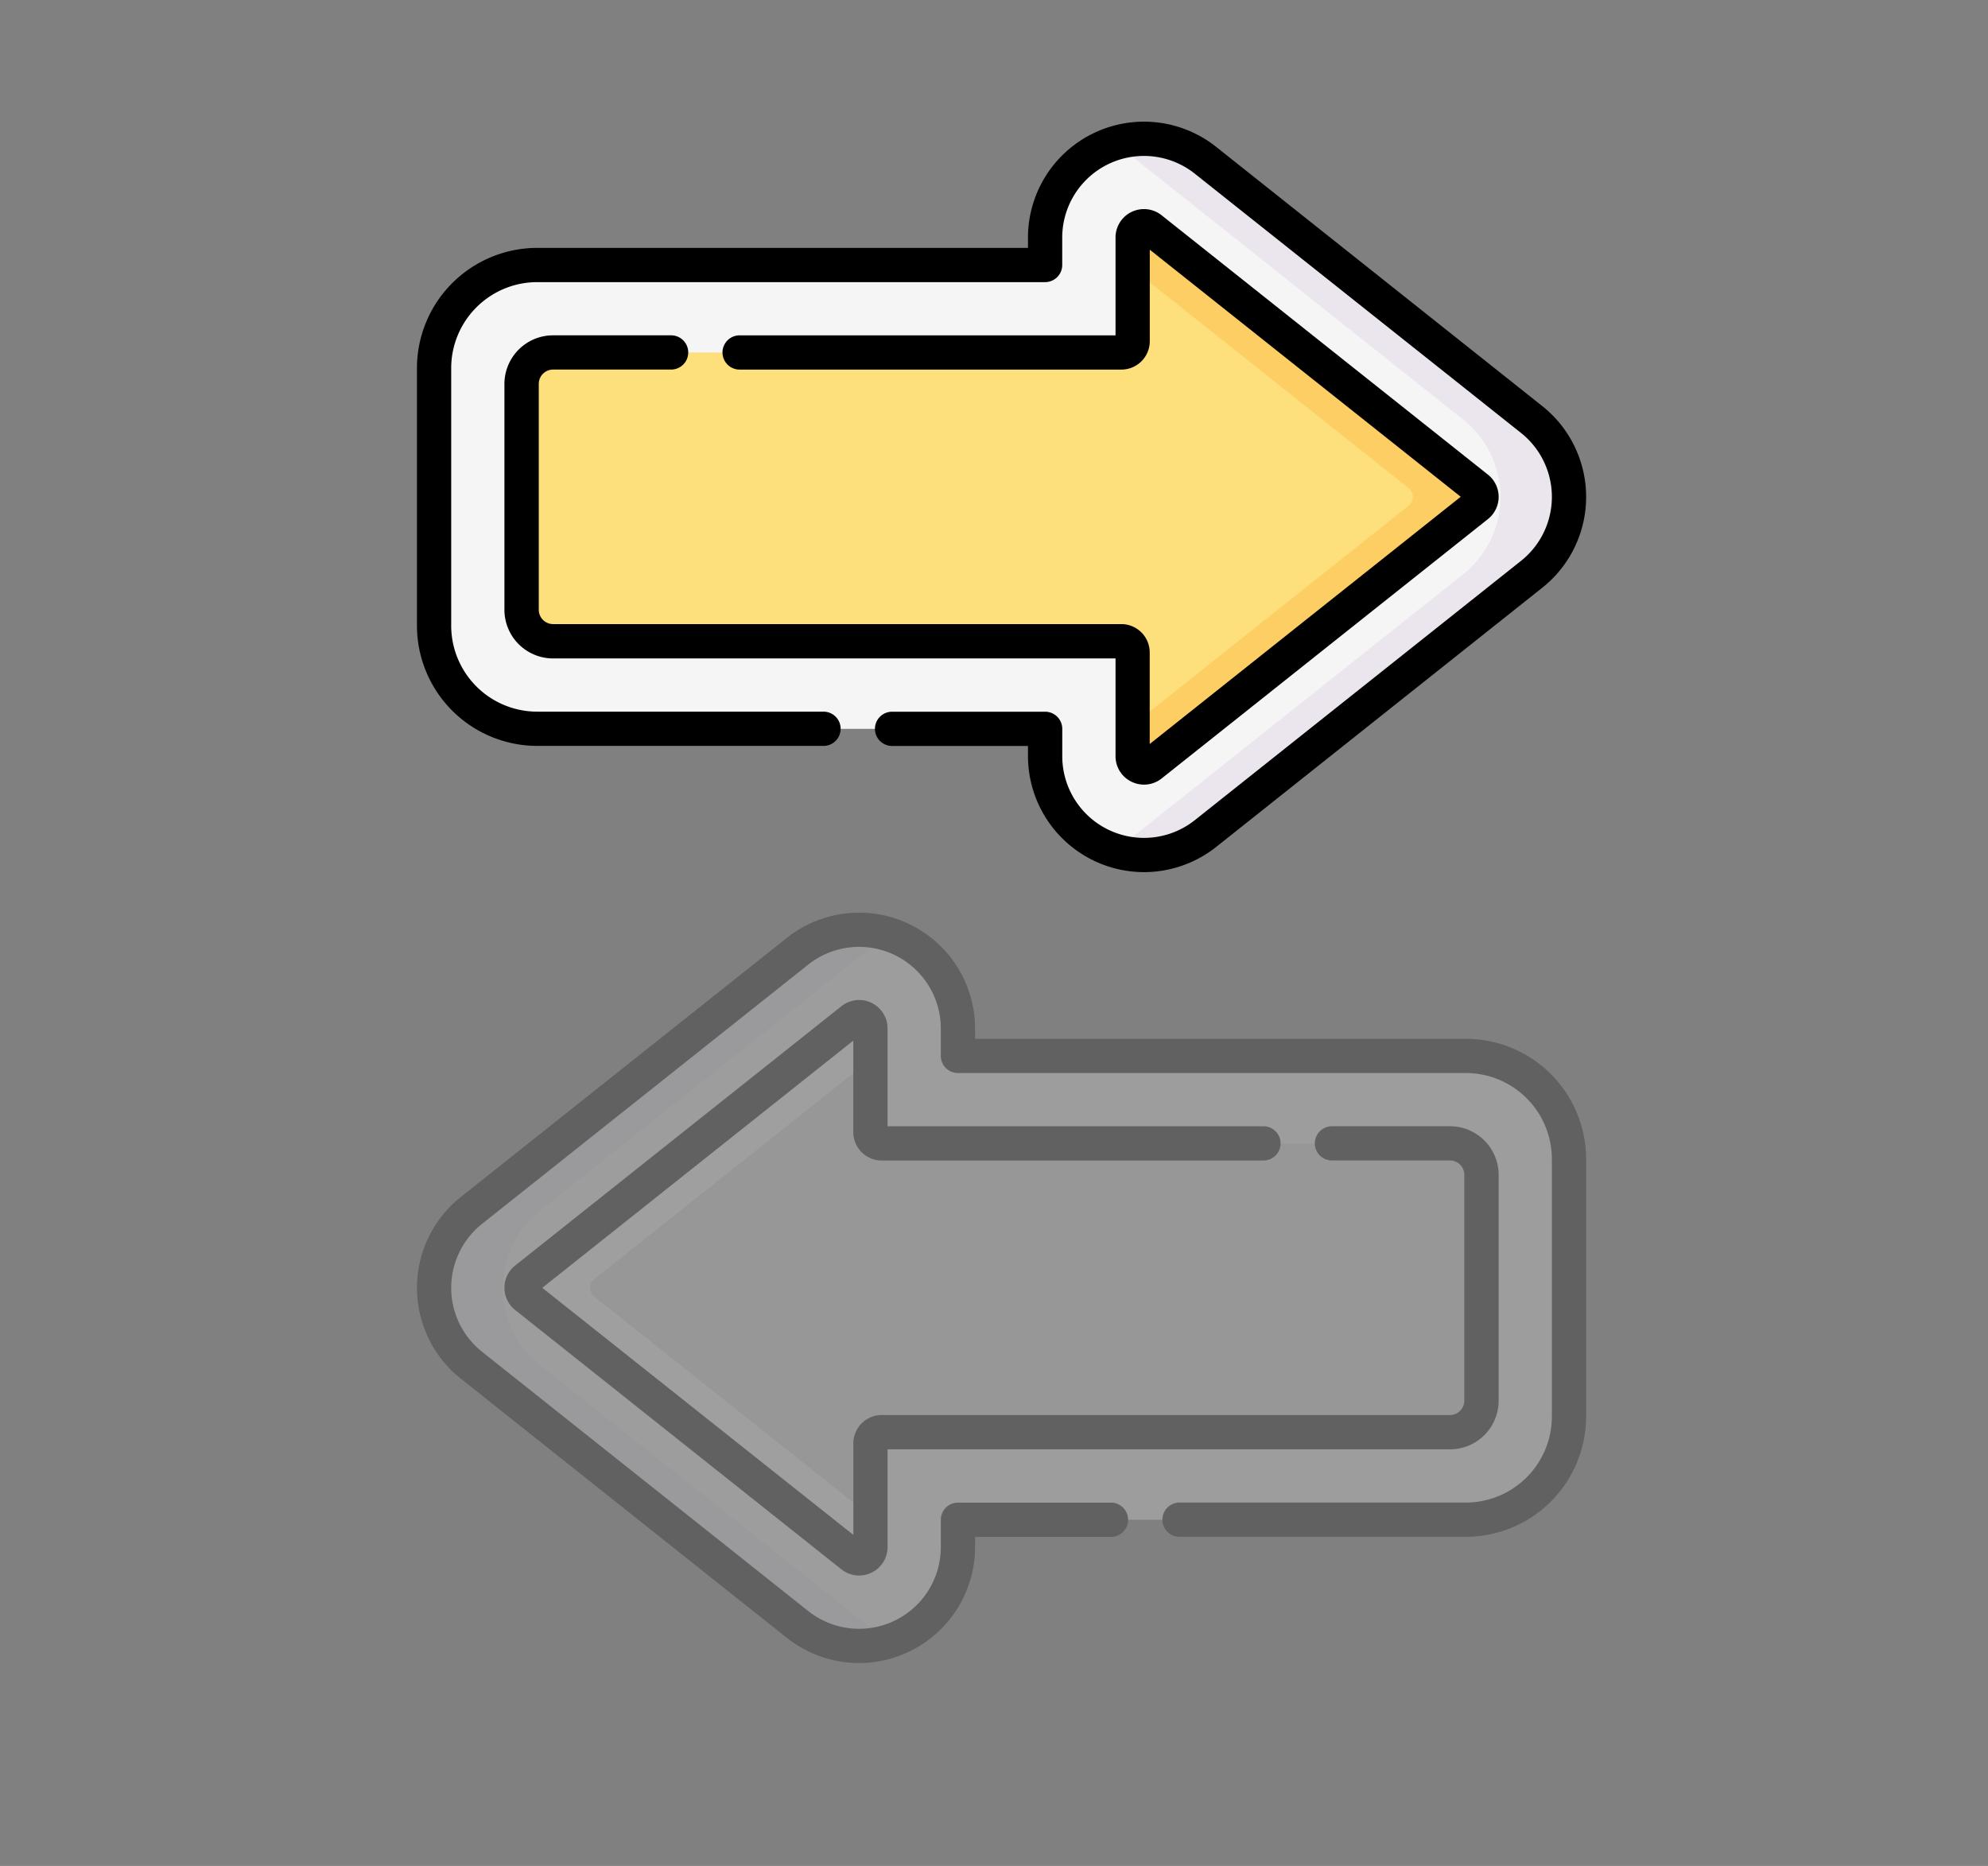 <svg xmlns="http://www.w3.org/2000/svg" width="98" height="92" viewBox="0 0 98 92">
  <rect x="0" y="0" width="98" height="92" fill="#808080" stroke="none"/>
  <g id="Grupo_68968" data-name="Grupo 68968" transform="translate(-485 -1430)">
    <g id="flecha-correcta_1_" data-name="flecha-correcta (1)" transform="translate(505.554 1344.349)">
      <g id="Grupo_68935" data-name="Grupo 68935" transform="translate(0.844 92.495)">
        <path id="Trazado_127836" data-name="Trazado 127836" d="M42.5,134.463a4.877,4.877,0,0,1-4.877-4.877v-1.344H12.583A5.083,5.083,0,0,1,7.5,123.159v-12.7a5.083,5.083,0,0,1,5.083-5.083H37.621v-1.346a4.873,4.873,0,0,1,7.908-3.815L61.6,112.991a4.874,4.874,0,0,1,0,7.631L45.528,133.4a4.89,4.89,0,0,1-3.031,1.06Z" transform="translate(-7.5 -99.151)" fill="#f5f5f5"/>
      </g>
      <g id="Grupo_68936" data-name="Grupo 68936" transform="translate(5.16 96.811)">
        <path id="Trazado_127837" data-name="Trazado 127837" d="M92.942,150.391,76.866,137.611a.559.559,0,0,0-.907.437v5.1a.559.559,0,0,1-.559.559H47.391a1.552,1.552,0,0,0-1.552,1.552V156.4a1.552,1.552,0,0,0,1.552,1.552H75.4a.559.559,0,0,1,.559.559v5.1a.559.559,0,0,0,.907.437l16.076-12.781a.559.559,0,0,0,0-.875Z" transform="translate(-45.839 -137.488)" fill="#fddf7c"/>
      </g>
      <g id="Grupo_68937" data-name="Grupo 68937" transform="translate(34.147 92.495)">
        <path id="Trazado_127838" data-name="Trazado 127838" d="M324.153,112.991l-16.076-12.78a4.867,4.867,0,0,0-4.724-.756,4.883,4.883,0,0,1,1.347.756l16.076,12.781a4.874,4.874,0,0,1,0,7.631L304.7,133.4a4.885,4.885,0,0,1-1.349.757,4.867,4.867,0,0,0,1.695.3h0a4.89,4.89,0,0,0,3.031-1.06l16.076-12.781a4.874,4.874,0,0,0,0-7.631Z" transform="translate(-303.352 -99.151)" fill="#ebe5ed"/>
      </g>
      <g id="Grupo_68938" data-name="Grupo 68938" transform="translate(35.281 96.811)">
        <path id="Trazado_127839" data-name="Trazado 127839" d="M330.4,150.391l-16.076-12.781a.559.559,0,0,0-.906.437v1.527l13.605,10.817a.559.559,0,0,1,0,.875l-13.605,10.816v1.527a.559.559,0,0,0,.906.437L330.4,151.266A.559.559,0,0,0,330.4,150.391Z" transform="translate(-313.421 -137.488)" fill="#fcce63"/>
      </g>
      <g id="Grupo_68939" data-name="Grupo 68939" transform="translate(0 91.651)">
        <path id="Trazado_127840" data-name="Trazado 127840" d="M35.842,128.651a5.728,5.728,0,0,1-5.721-5.721v-.5h-6.7a.844.844,0,0,1,0-1.688h7.546a.844.844,0,0,1,.844.844v1.344a4.029,4.029,0,0,0,6.538,3.156l16.076-12.781a4.03,4.03,0,0,0,0-6.309L38.347,94.216a4.029,4.029,0,0,0-6.538,3.155v1.346a.844.844,0,0,1-.844.844H5.927A4.244,4.244,0,0,0,1.688,103.8v12.7a4.243,4.243,0,0,0,4.239,4.239H20.042a.844.844,0,0,1,0,1.688H5.927A5.934,5.934,0,0,1,0,116.5V103.8a5.934,5.934,0,0,1,5.927-5.927H30.121v-.5A5.718,5.718,0,0,1,39.4,92.894l16.076,12.781a5.718,5.718,0,0,1,0,8.952L39.4,127.408a5.737,5.737,0,0,1-3.556,1.243Z" transform="translate(0 -91.651)"/>
      </g>
      <g id="Grupo_68940" data-name="Grupo 68940" transform="translate(4.316 95.966)">
        <path id="Trazado_127841" data-name="Trazado 127841" d="M69.864,158.353a1.408,1.408,0,0,1-.612-.141,1.393,1.393,0,0,1-.793-1.264v-4.817H40.734a2.4,2.4,0,0,1-2.4-2.4V138.6a2.4,2.4,0,0,1,2.4-2.4h5.817a.844.844,0,1,1,0,1.688H40.734a.708.708,0,0,0-.707.707v11.136a.708.708,0,0,0,.707.707h28.01a1.4,1.4,0,0,1,1.4,1.4v4.511l15.332-12.189L70.147,131.978v4.511a1.4,1.4,0,0,1-1.4,1.4H49.928a.844.844,0,1,1,0-1.688H68.459v-4.817a1.4,1.4,0,0,1,2.276-1.1l16.076,12.78a1.4,1.4,0,0,1,0,2.2L70.735,158.046A1.4,1.4,0,0,1,69.864,158.353Z" transform="translate(-38.338 -129.982)"/>
      </g>
    </g>
    <g id="flecha-correcta_1_2" data-name="flecha-correcta (1)" transform="translate(505.554 1474.996)" opacity="0.245">
      <g id="Grupo_68935-2" data-name="Grupo 68935" transform="translate(0.844 0.844)">
        <path id="Trazado_127836-2" data-name="Trazado 127836" d="M28.448,134.463a4.877,4.877,0,0,0,4.877-4.877v-1.344H58.363a5.083,5.083,0,0,0,5.083-5.083v-12.7a5.083,5.083,0,0,0-5.083-5.083H33.325v-1.345a4.873,4.873,0,0,0-7.908-3.815L9.341,112.991a4.874,4.874,0,0,0,0,7.631L25.417,133.4a4.89,4.89,0,0,0,3.031,1.06Z" transform="translate(-7.5 -99.151)" fill="#f5f5f5"/>
      </g>
      <g id="Grupo_68936-2" data-name="Grupo 68936" transform="translate(5.16 5.16)">
        <path id="Trazado_127837-2" data-name="Trazado 127837" d="M46.05,150.391l16.076-12.78a.559.559,0,0,1,.907.437v5.1a.559.559,0,0,0,.559.559H91.6a1.552,1.552,0,0,1,1.552,1.552V156.4a1.552,1.552,0,0,1-1.552,1.552H63.591a.559.559,0,0,0-.559.559v5.1a.559.559,0,0,1-.907.437L46.05,151.266a.559.559,0,0,1,0-.875Z" transform="translate(-45.839 -137.488)" fill="#dedede"/>
      </g>
      <g id="Grupo_68937-2" data-name="Grupo 68937" transform="translate(0.844 0.844)">
        <path id="Trazado_127838-2" data-name="Trazado 127838" d="M305.193,112.991l16.076-12.78a4.867,4.867,0,0,1,4.724-.756,4.883,4.883,0,0,0-1.347.756l-16.076,12.78a4.874,4.874,0,0,0,0,7.631L324.646,133.4a4.885,4.885,0,0,0,1.349.757,4.867,4.867,0,0,1-1.695.3h0a4.89,4.89,0,0,1-3.031-1.06l-16.076-12.781a4.874,4.874,0,0,1,0-7.631Z" transform="translate(-303.352 -99.151)" fill="#ebe5ed"/>
      </g>
      <g id="Grupo_68938-2" data-name="Grupo 68938" transform="translate(5.16 5.16)">
        <path id="Trazado_127839-2" data-name="Trazado 127839" d="M313.632,150.391l16.076-12.78a.559.559,0,0,1,.906.437v1.527l-13.605,10.816a.559.559,0,0,0,0,.875l13.605,10.816v1.527a.559.559,0,0,1-.906.437l-16.076-12.78A.559.559,0,0,1,313.632,150.391Z" transform="translate(-313.421 -137.488)" fill="#fff"/>
      </g>
      <g id="Grupo_68939-2" data-name="Grupo 68939" transform="translate(0 0)">
        <path id="Trazado_127840-2" data-name="Trazado 127840" d="M21.792,128.651a5.728,5.728,0,0,0,5.721-5.721v-.5h6.7a.844.844,0,1,0,0-1.688H26.669a.844.844,0,0,0-.844.844v1.344a4.029,4.029,0,0,1-6.538,3.156L3.21,113.305a4.03,4.03,0,0,1,0-6.309l16.076-12.78a4.029,4.029,0,0,1,6.538,3.155v1.345a.844.844,0,0,0,.844.844H51.707a4.244,4.244,0,0,1,4.239,4.239v12.7a4.243,4.243,0,0,1-4.239,4.239H37.592a.844.844,0,1,0,0,1.688H51.707a5.934,5.934,0,0,0,5.927-5.927V103.8a5.934,5.934,0,0,0-5.927-5.927H27.513v-.5a5.718,5.718,0,0,0-9.277-4.476L2.16,105.675a5.718,5.718,0,0,0,0,8.952l16.076,12.781a5.737,5.737,0,0,0,3.556,1.243Z" transform="translate(0 -91.651)"/>
      </g>
      <g id="Grupo_68940-2" data-name="Grupo 68940" transform="translate(4.316 4.315)">
        <path id="Trazado_127841-2" data-name="Trazado 127841" d="M55.815,158.352a1.408,1.408,0,0,0,.612-.141,1.393,1.393,0,0,0,.793-1.264v-4.817H84.945a2.4,2.4,0,0,0,2.4-2.4V138.6a2.4,2.4,0,0,0-2.4-2.4H79.128a.844.844,0,0,0,0,1.688h5.817a.708.708,0,0,1,.707.707v11.136a.708.708,0,0,1-.707.707H56.935a1.4,1.4,0,0,0-1.4,1.4v4.511L40.2,144.167l15.332-12.189v4.511a1.4,1.4,0,0,0,1.4,1.4H75.751a.844.844,0,1,0,0-1.688H57.22v-4.817a1.4,1.4,0,0,0-2.276-1.1l-16.076,12.78a1.4,1.4,0,0,0,0,2.2l16.076,12.781A1.4,1.4,0,0,0,55.815,158.352Z" transform="translate(-38.338 -129.982)"/>
      </g>
    </g>
    <rect id="Rectángulo_7820" data-name="Rectángulo 7820" width="98" height="92" transform="translate(485 1430)" fill="none"/>
  </g>
</svg>

